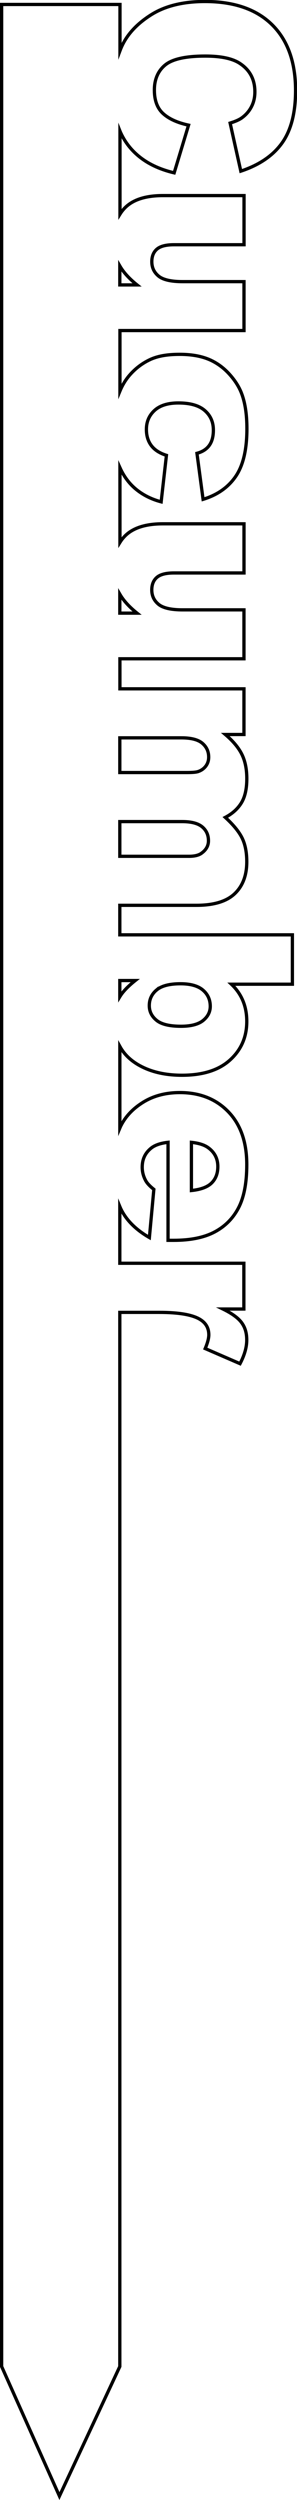 <?xml version="1.0" encoding="UTF-8"?>
<svg id="Layer_2" data-name="Layer 2" xmlns="http://www.w3.org/2000/svg" viewBox="0 0 90.6 762.06">
  <defs>
    <style>
      .cls-1 {
        fill: none;
        stroke: #000;
        stroke-miterlimit: 10;
      }
    </style>
  </defs>
  <g id="Layer_1-2" data-name="Layer 1">
    <path class="cls-1" d="m36.55,275.96h23.38c5.27,0,9.15-1.17,11.63-3.51,2.48-2.34,3.72-5.6,3.72-9.76,0-2.83-.46-5.21-1.37-7.13-.92-1.93-2.64-4.06-5.18-6.4,2.17-1.15,3.81-2.63,4.91-4.44s1.65-4.27,1.65-7.37c0-2.88-.5-5.35-1.5-7.39s-2.69-4.06-5.05-6.07h5.68v-13.92h-37.84v-9.16h37.84v-14.91h-18.71c-3.54,0-5.99-.57-7.36-1.7-1.37-1.14-2.05-2.59-2.05-4.38,0-1.64.51-2.91,1.54-3.81,1.03-.9,2.76-1.36,5.2-1.36h21.39v-14.98h-24.76c-5.1,0-8.88,1.17-11.33,3.5-.68.65-1.26,1.37-1.75,2.16v-22.76c1.19,2.64,2.81,4.84,4.9,6.56,2.16,1.78,4.72,3.06,7.67,3.84l1.61-14.17c-2.08-.66-3.61-1.65-4.61-2.98-1-1.33-1.5-2.97-1.5-4.93,0-2.34.83-4.27,2.49-5.79,1.66-1.51,4.08-2.27,7.27-2.27,3.58,0,6.26.76,8.02,2.29,1.77,1.53,2.65,3.52,2.65,5.99,0,1.95-.42,3.51-1.26,4.67-.84,1.16-2.09,1.96-3.75,2.4l1.87,14.03c4.37-1.34,7.69-3.68,9.96-7.01,2.27-3.33,3.41-8.17,3.41-14.52,0-4.54-.6-8.26-1.79-11.17-.76-1.83-1.91-3.61-3.46-5.35s-3.3-3.1-5.25-4.1c-2.66-1.37-5.99-2.05-9.99-2.05s-6.9.56-9.22,1.68-4.34,2.67-6.06,4.65c-1.23,1.42-2.21,3.04-2.96,4.86v-18.44h37.84v-14.91h-18.71c-3.54,0-5.99-.57-7.36-1.7-1.37-1.14-2.05-2.59-2.05-4.38,0-1.64.51-2.91,1.54-3.81,1.03-.9,2.76-1.36,5.2-1.36h21.39v-14.98h-24.76c-5.1,0-8.88,1.17-11.33,3.5-.68.65-1.26,1.37-1.75,2.16v-25.32c.04.1.08.21.12.3,1.39,3.11,3.45,5.72,6.19,7.82,2.73,2.1,6.14,3.64,10.22,4.61l4.39-14.54c-3.39-.73-5.98-1.91-7.76-3.53-1.78-1.62-2.67-4.02-2.67-7.2s1.1-5.81,3.31-7.62c2.21-1.81,6.29-2.71,12.24-2.71,4.8,0,8.33.76,10.57,2.27,3.02,2,4.54,4.88,4.54,8.64,0,1.66-.34,3.16-1.03,4.5-.68,1.34-1.66,2.48-2.93,3.41-.76.56-1.95,1.1-3.59,1.61l3.26,14.65c5.66-1.88,9.86-4.76,12.6-8.62s4.1-9.19,4.1-15.95c0-8.64-2.38-15.33-7.15-20.05-4.77-4.72-11.6-7.09-20.48-7.09-6.66,0-12.13,1.34-16.4,4.03s-7.25,5.88-8.95,9.58c-.21.45-.4.92-.58,1.4V1.36H.5v720l17.63,39.5,18.42-39.5v-321.32h11.99c6.23,0,10.47.77,12.74,2.31,1.61,1.07,2.42,2.59,2.42,4.54,0,1.03-.37,2.42-1.1,4.18l10.62,4.61c1.37-2.61,2.05-5.02,2.05-7.21s-.52-3.86-1.56-5.29c-1.04-1.43-2.94-2.81-5.69-4.16h6.37v-13.95h-37.84v-17.28c.19.46.4.9.62,1.31,1.7,3.17,4.5,5.88,8.4,8.13l1.36-14.68c-1.17-.93-1.99-1.79-2.45-2.6-.73-1.32-1.1-2.71-1.1-4.17,0-2.32.84-4.2,2.53-5.64,1.17-1.03,2.95-1.67,5.35-1.94v29.88h1.68c5.13,0,9.29-.84,12.49-2.53,3.2-1.69,5.64-4.14,7.32-7.36s2.53-7.62,2.53-13.18c0-6.86-1.88-12.24-5.64-16.13-3.76-3.89-8.68-5.84-14.76-5.84-4.27,0-7.99.97-11.15,2.91-3.16,1.94-5.47,4.39-6.92,7.34-.09.18-.17.38-.25.57v-24.9c.15.27.3.54.47.8,1.6,2.5,4.02,4.46,7.25,5.88,3.23,1.42,6.98,2.12,11.22,2.12,6.37,0,11.26-1.55,14.67-4.65,3.41-3.1,5.11-7.02,5.11-11.75,0-2.29-.39-4.39-1.17-6.28-.78-1.89-1.95-3.58-3.52-5.07h18.6v-15.05h-52.64v-8.97Zm21.84,72.25c2.32.24,4.07.82,5.24,1.72,1.88,1.42,2.82,3.31,2.82,5.68,0,2.05-.62,3.7-1.87,4.96-1.25,1.26-3.31,2.03-6.19,2.33v-14.69Zm-10.6-46.45c1.5-1.26,3.92-1.89,7.27-1.89,3.05,0,5.33.64,6.83,1.92,1.5,1.28,2.25,2.94,2.25,4.96,0,1.68-.72,3.12-2.16,4.3-1.44,1.18-3.7,1.78-6.77,1.78-3.49,0-5.98-.6-7.45-1.81-1.48-1.21-2.22-2.7-2.22-4.49,0-1.93.75-3.52,2.25-4.78Zm13.79-41.76c-.86.68-2.16,1.02-3.92,1.02h-21.11v-10.58h19.02c2.81,0,4.85.54,6.12,1.61,1.27,1.07,1.9,2.48,1.9,4.23,0,1.48-.67,2.72-2.01,3.72Zm-6.23-35.09c2.95,0,5.08.55,6.37,1.65,1.29,1.1,1.94,2.51,1.94,4.23,0,1.05-.3,1.97-.9,2.76-.6.78-1.39,1.33-2.36,1.65-.61.2-1.77.29-3.48.29h-20.37v-10.58h18.8Zm-13.55-38.01h-5.25v-5.78c1.12,1.94,2.87,3.87,5.25,5.78Zm0-100.05h-5.25v-5.78c1.12,1.94,2.87,3.87,5.25,5.78Zm-.55,212.04c-2.22,1.77-3.78,3.41-4.7,4.93v-4.93h4.7Z"/>
  </g>
</svg>